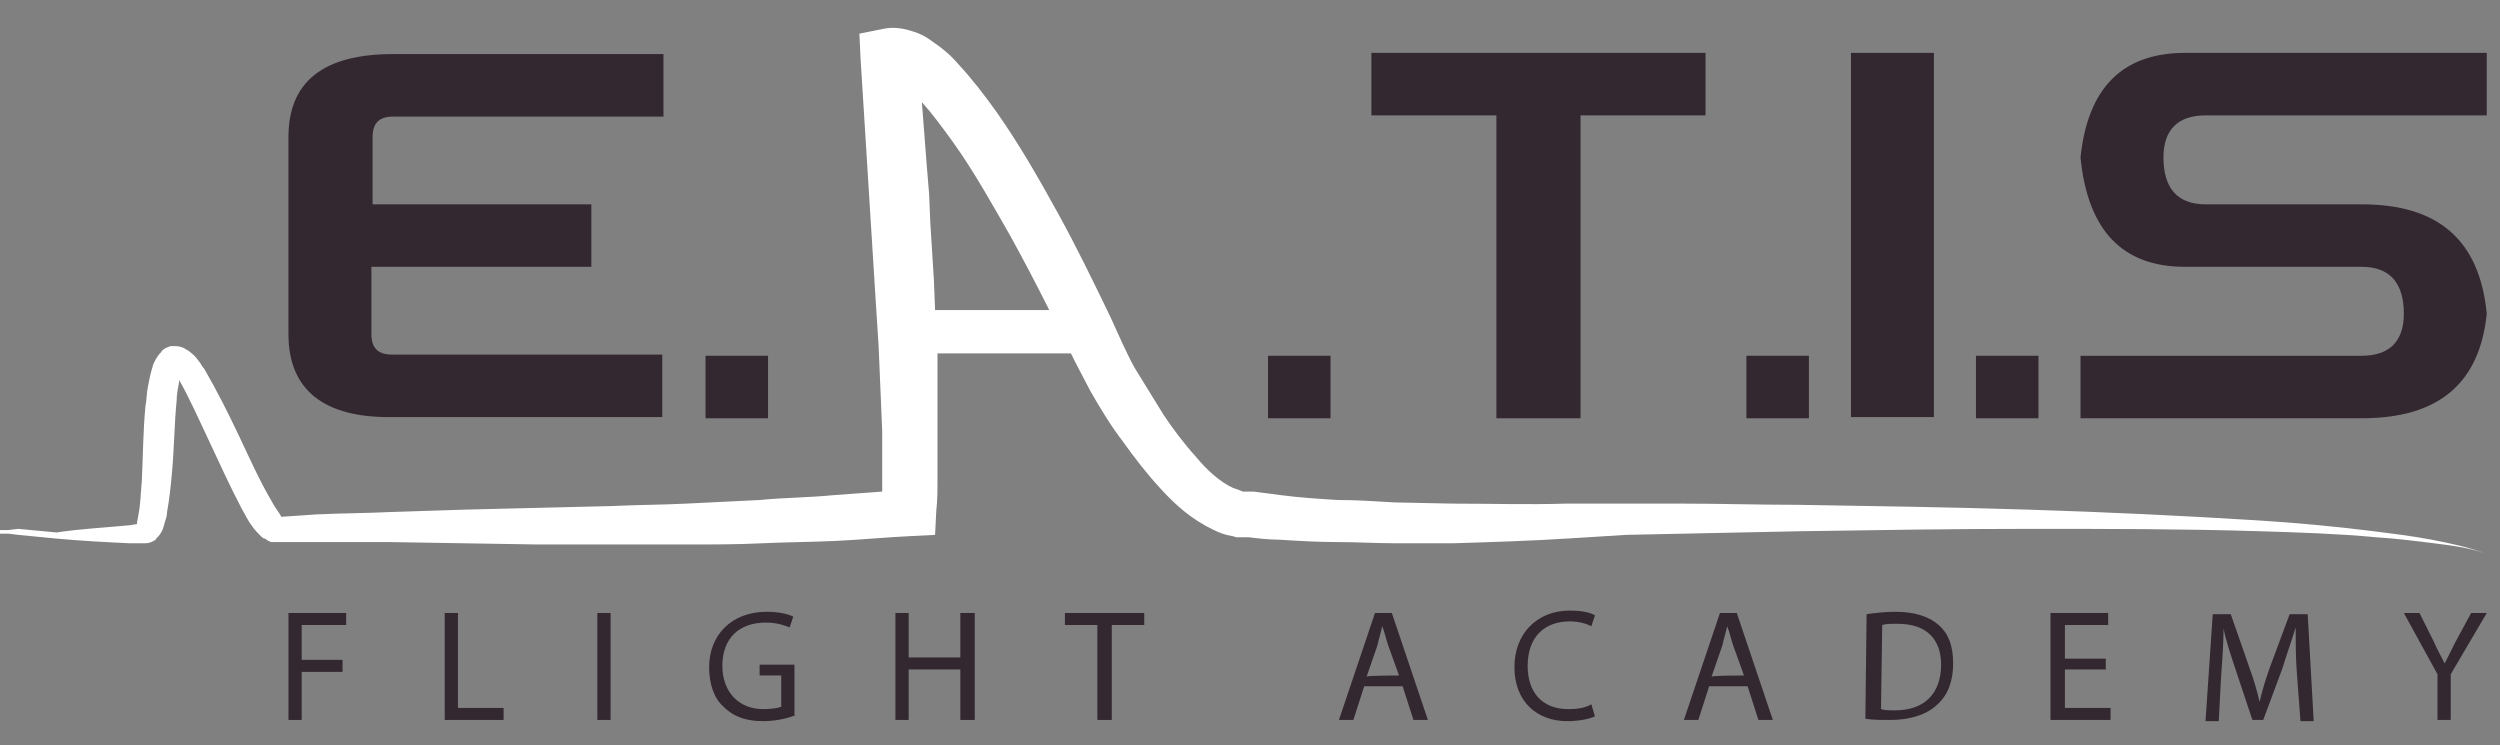 <?xml version="1.0" encoding="utf-8"?>
<!-- Generator: Adobe Illustrator 25.1.0, SVG Export Plug-In . SVG Version: 6.00 Build 0)  -->
<svg version="1.1" id="Calque_1" xmlns="http://www.w3.org/2000/svg" xmlns:xlink="http://www.w3.org/1999/xlink" x="0px" y="0px"
	 viewBox="0 0 208 62" style="enable-background:new 0 0 208 62;" xml:space="preserve">
<rect x="0" y="0" width="208" height="62" fill="#808080" stroke="none"/>
<style type="text/css">
	.st0{fill:#332730;}
	.st1{fill:#FFFFFF;}
</style>
<g>
	<path class="st0" d="M24,27.8V11.4c0-4.6,2.9-6.9,8.7-6.9h22.5v5.2H32.7c-1.2,0-1.7,0.6-1.7,1.7V17h18.2v5.2H30.9v5.6
		c0,1.2,0.6,1.7,1.7,1.7h22.5v5.2H32.7C26.9,34.8,24,32.4,24,27.8"/>
</g>
<rect x="58.7" y="29.6" class="st0" width="5.2" height="5.2"/>
<rect x="105.5" y="29.6" class="st0" width="5.2" height="5.2"/>
<polygon class="st0" points="114.1,9.6 114.1,4.4 141.9,4.4 141.9,9.6 131.5,9.6 131.5,34.8 124.5,34.8 124.5,9.6 "/>
<rect x="145.3" y="29.6" class="st0" width="5.2" height="5.2"/>
<rect x="154" y="4.4" class="st0" width="6.9" height="30.3"/>
<rect x="164.4" y="29.6" class="st0" width="5.2" height="5.2"/>
<g>
	<path class="st0" d="M173.1,34.8v-5.2h23.4c2.3,0,3.5-1.2,3.5-3.5c0-2.6-1.2-3.9-3.5-3.9h-14.7c-5.2,0-8.1-3-8.7-9.1
		c0.6-5.8,3.5-8.7,8.7-8.7h25.1v5.2h-23.4c-2.3,0-3.5,1.2-3.5,3.5c0,2.6,1.2,3.9,3.5,3.9h13c6.4,0,9.8,3,10.4,9.1
		c-0.6,5.8-4,8.7-10.4,8.7L173.1,34.8L173.1,34.8z"/>
</g>
<polygon class="st0" points="24,51 28.8,51 28.8,52 25.1,52 25.1,54.9 28.5,54.9 28.5,55.9 25.1,55.9 25.1,59.9 24,59.9 "/>
<polygon class="st0" points="37,51 38.1,51 38.1,58.9 41.9,58.9 41.9,59.9 37,59.9 "/>
<rect x="49.7" y="51" class="st0" width="1.1" height="8.9"/>
<g>
	<path class="st0" d="M66.2,59.5c-0.5,0.2-1.5,0.5-2.7,0.5c-1.3,0-2.4-0.3-3.3-1.2c-0.8-0.7-1.2-1.9-1.2-3.3c0-2.6,1.8-4.6,4.8-4.6
		c1,0,1.8,0.2,2.2,0.4l-0.3,0.9c-0.5-0.2-1.1-0.4-2-0.4c-2.2,0-3.6,1.3-3.6,3.6c0,2.2,1.4,3.6,3.4,3.6c0.7,0,1.3-0.1,1.5-0.2v-2.6
		h-1.8v-0.9h2.9V59.5z"/>
</g>
<polygon class="st0" points="75.6,51 75.6,54.7 79.9,54.7 79.9,51 81.1,51 81.1,59.9 79.9,59.9 79.9,55.7 75.6,55.7 75.6,59.9 
	74.5,59.9 74.5,51 "/>
<polygon class="st0" points="91.3,52 88.6,52 88.6,51 95.2,51 95.2,52 92.5,52 92.5,59.9 91.3,59.9 "/>
<g>
	<path class="st0" d="M116.4,56.2l-0.9-2.5c-0.2-0.6-0.3-1.1-0.5-1.6h0c-0.1,0.5-0.3,1.1-0.4,1.6l-0.9,2.6
		C113.7,56.2,116.4,56.2,116.4,56.2z M113.5,57.1l-0.9,2.8h-1.2l3-8.9h1.4l3,8.9h-1.2l-0.9-2.8H113.5z"/>
	<path class="st0" d="M132.7,59.6c-0.4,0.2-1.3,0.4-2.3,0.4c-2.5,0-4.4-1.6-4.4-4.5c0-2.8,1.9-4.7,4.6-4.7c1.1,0,1.8,0.2,2.1,0.4
		l-0.3,0.9c-0.4-0.2-1-0.4-1.8-0.4c-2.1,0-3.5,1.3-3.5,3.7c0,2.2,1.2,3.6,3.4,3.6c0.7,0,1.4-0.1,1.9-0.4L132.7,59.6z"/>
	<path class="st0" d="M145.1,56.2l-0.9-2.5c-0.2-0.6-0.3-1.1-0.5-1.6h0c-0.1,0.5-0.3,1.1-0.4,1.6l-0.9,2.6
		C142.4,56.2,145.1,56.2,145.1,56.2z M142.2,57.1l-0.9,2.8h-1.2l3-8.9h1.4l3,8.9h-1.2l-0.9-2.8H142.2z"/>
	<path class="st0" d="M156.5,59c0.3,0.1,0.7,0.1,1.2,0.1c2.4,0,3.8-1.4,3.8-3.8c0-2.1-1.2-3.4-3.6-3.4c-0.6,0-1,0-1.3,0.1L156.5,59
		L156.5,59z M155.3,51.1c0.7-0.1,1.5-0.2,2.4-0.2c1.6,0,2.8,0.4,3.6,1.1c0.8,0.7,1.2,1.7,1.2,3.2c0,1.4-0.4,2.6-1.3,3.4
		c-0.8,0.8-2.2,1.3-3.9,1.3c-0.8,0-1.5,0-2.1-0.1L155.3,51.1L155.3,51.1z"/>
</g>
<polygon class="st0" points="175.2,55.7 171.8,55.7 171.8,58.9 175.6,58.9 175.6,59.9 170.6,59.9 170.6,51 175.4,51 175.4,52 
	171.8,52 171.8,54.8 175.2,54.8 "/>
<path class="st0" d="M191.1,56c-0.1-1.2-0.1-2.7-0.1-3.8h0c-0.3,1-0.7,2.1-1.1,3.4l-1.6,4.3h-0.9l-1.4-4.2c-0.4-1.2-0.8-2.4-1-3.4h0
	c0,1.1-0.1,2.6-0.2,3.9l-0.2,3.8h-1.1l0.6-8.9h1.5l1.5,4.3c0.4,1.1,0.7,2.1,0.9,3h0c0.2-0.9,0.5-1.9,0.9-3l1.6-4.3h1.5l0.5,8.9h-1.1
	L191.1,56z"/>
<path class="st0" d="M202.8,59.9v-3.8L200,51h1.3l1.2,2.4c0.3,0.7,0.6,1.2,0.9,1.8h0c0.3-0.6,0.6-1.2,0.9-1.8l1.3-2.4h1.3l-3,5.1
	v3.8H202.8z"/>
<path class="st1" d="M79.2,11.7c1.8,2.5,3.3,5.2,4.9,8c1.1,2,2.2,4.1,3.2,6.1h-9.5l-0.1-2.5c-0.1-1.6-0.2-3.2-0.3-4.8l-0.1-2.4
	l-0.2-2.4l-0.4-5.2C77.6,9.5,78.4,10.6,79.2,11.7 M23.8,42.6L23.8,42.6C23.8,42.6,23.8,42.6,23.8,42.6 M11.8,43L11.8,43
	C11.8,43,11.8,43,11.8,43C11.9,43,11.8,43,11.8,43 M0.1,44.5L0.1,44.5C0.1,44.5,0.1,44.5,0.1,44.5 M202.3,44.9
	c-1.6-0.3-3.2-0.5-4.8-0.7c-3.2-0.4-6.4-0.7-9.6-0.9c-6.4-0.4-12.8-0.7-19.2-0.9c-6.4-0.2-12.8-0.3-19.2-0.4c-3.2,0-6.4-0.1-9.6-0.1
	h-4.8l-4.8,0c-3.2,0.1-6.4,0-9.5,0l-4.8-0.1c-1.6-0.1-3.2-0.2-4.7-0.2c-1.6-0.1-3.2-0.2-4.7-0.4c-0.8-0.1-1.5-0.2-2.3-0.3l-0.3,0
	l-0.2,0c0,0-0.1,0-0.1,0l-0.1,0l-0.2,0c-0.2-0.1-0.5-0.2-0.8-0.3c-1.1-0.5-2.2-1.5-3.1-2.6c-1-1.1-1.9-2.3-2.7-3.5
	c-0.8-1.3-1.6-2.6-2.4-3.9c-0.4-0.7-0.7-1.4-1-2l-1-2.2c-1.4-2.9-2.8-5.8-4.4-8.7c-1.6-2.9-3.2-5.7-5.1-8.4c-1-1.4-2-2.7-3.2-4
	c-0.6-0.7-1.3-1.3-2.2-1.9c-0.4-0.3-0.9-0.6-1.6-0.8c-0.6-0.2-1.5-0.4-2.4-0.2l-2,0.4l0.1,2.1l0.6,9.6l0.3,4.8
	c0.1,1.6,0.2,3.2,0.3,4.8l0.3,4.7l0.2,4.7l0.1,2.4c0,0.8,0,1.6,0,2.4c0,0.8,0,1.6,0,2.3c0,0.1,0,0.2,0,0.3c-1.4,0.1-2.7,0.2-4.1,0.3
	c-2,0.2-4.1,0.2-6.1,0.4c-2,0.1-4.1,0.2-6.1,0.3c-2,0.1-4.1,0.1-6.1,0.2l-12.3,0.3l-6.2,0.2c-2.1,0.1-4.1,0.1-6.2,0.2l-2.9,0.2
	c0-0.1-0.1-0.1-0.1-0.2c-0.2-0.3-0.5-0.7-0.7-1.1c-1-1.7-1.8-3.5-2.7-5.4c-0.9-1.9-1.8-3.7-2.9-5.6c-0.2-0.2-0.3-0.5-0.5-0.7
	c-0.2-0.3-0.4-0.5-0.8-0.8c-0.2-0.1-0.5-0.4-1.1-0.4c0.1,0-0.3,0-0.2,0l0,0l0,0c0,0-0.1,0-0.2,0c-0.1,0-0.2,0.1-0.3,0.1
	c-0.2,0.1-0.4,0.2-0.5,0.4c-0.2,0.2-0.4,0.5-0.5,0.7c-0.1,0.2-0.2,0.4-0.2,0.5c-0.2,0.6-0.3,1.2-0.4,1.7c-0.1,0.5-0.1,1.1-0.2,1.6
	c-0.2,2.1-0.2,4.1-0.3,6.2c-0.1,1-0.1,2-0.3,2.9c0,0.2-0.1,0.4-0.1,0.6c0,0,0,0.1,0,0.1l-0.6,0.1c-2.1,0.2-4.1,0.3-6.1,0.6L1.5,44
	l-0.8,0.1l-0.4,0l-0.2,0l-0.1,0c0,0,0,0,0,0l0,0c0,0,0,0,0,0c0,0,0,0-0.1,0c0,0.7,0.1,0.2,0.1,0.3l0,0l0.1,0l0.2,0l0.4,0l0.8,0.1
	c1,0.1,2.1,0.2,3.1,0.3c2.1,0.2,4.1,0.3,6.2,0.4l0.8,0l0.2,0l0.1,0c0.1,0,0,0,0.2,0c0.3,0,0.5-0.1,0.7-0.2c0.1-0.1,0.2-0.1,0.2-0.2
	c0.1-0.1,0.1-0.1,0.2-0.2c0.4-0.5,0.4-0.8,0.5-1.1c0.1-0.3,0.2-0.6,0.2-0.9c0.2-1.1,0.3-2.1,0.4-3.2c0.2-2.1,0.2-4.1,0.4-6.1
	c0-0.5,0.1-1,0.2-1.5c0-0.1,0-0.2,0-0.2c0.9,1.6,1.7,3.4,2.5,5.1c0.9,1.9,1.7,3.7,2.7,5.6c0.3,0.5,0.5,1,0.9,1.5
	c0.2,0.3,0.4,0.5,0.7,0.8c0.1,0.1,0.2,0.2,0.3,0.2c0.1,0,0.1,0.1,0.2,0.1l0.1,0.1c0.1,0,0.2,0.1,0.3,0.1c0.1,0,0.2,0,0.3,0l0,0l0,0
	c0.1,0-0.2,0,0.2,0h0h0.2l3.1,0c2,0,4.1,0,6.1,0l6.1,0.1l6.2,0.1l3.1,0l3.1,0c2.1,0,4.1,0,6.2,0c2.1,0,4.1,0,6.2-0.1
	c2.1-0.1,4.1-0.1,6.2-0.2c2.1-0.1,4.1-0.3,6.2-0.4l2-0.1l0.1-2c0.1-0.9,0.1-1.7,0.1-2.6c0-0.8,0-1.6,0-2.4c0-0.8,0-1.6,0-2.4l0-2.4
	L78,29.4h11.1l0.4,0.8c0.4,0.8,0.8,1.5,1.2,2.3c0.8,1.4,1.7,2.9,2.7,4.2c1,1.4,2,2.7,3.2,4c1.2,1.3,2.5,2.5,4.4,3.4
	c0.4,0.2,0.9,0.4,1.5,0.5c0.1,0,0.3,0.1,0.4,0.1l0.2,0l0.2,0l0.3,0l0.3,0c0.8,0.1,1.7,0.2,2.5,0.2c1.6,0.1,3.2,0.2,4.9,0.2
	c1.6,0,3.2,0.1,4.8,0.1l4.8,0c3.2-0.1,6.5-0.2,9.6-0.4l4.8-0.3l4.8-0.1l9.6-0.2c6.4-0.1,12.8-0.2,19.2-0.2c6.4,0,12.8,0,19.2,0.2
	c3.2,0.1,6.4,0.2,9.6,0.5c1.6,0.1,3.2,0.3,4.8,0.5c1.6,0.2,3.2,0.4,4.7,1C205.4,45.5,203.8,45.2,202.3,44.9"/>
</svg>
